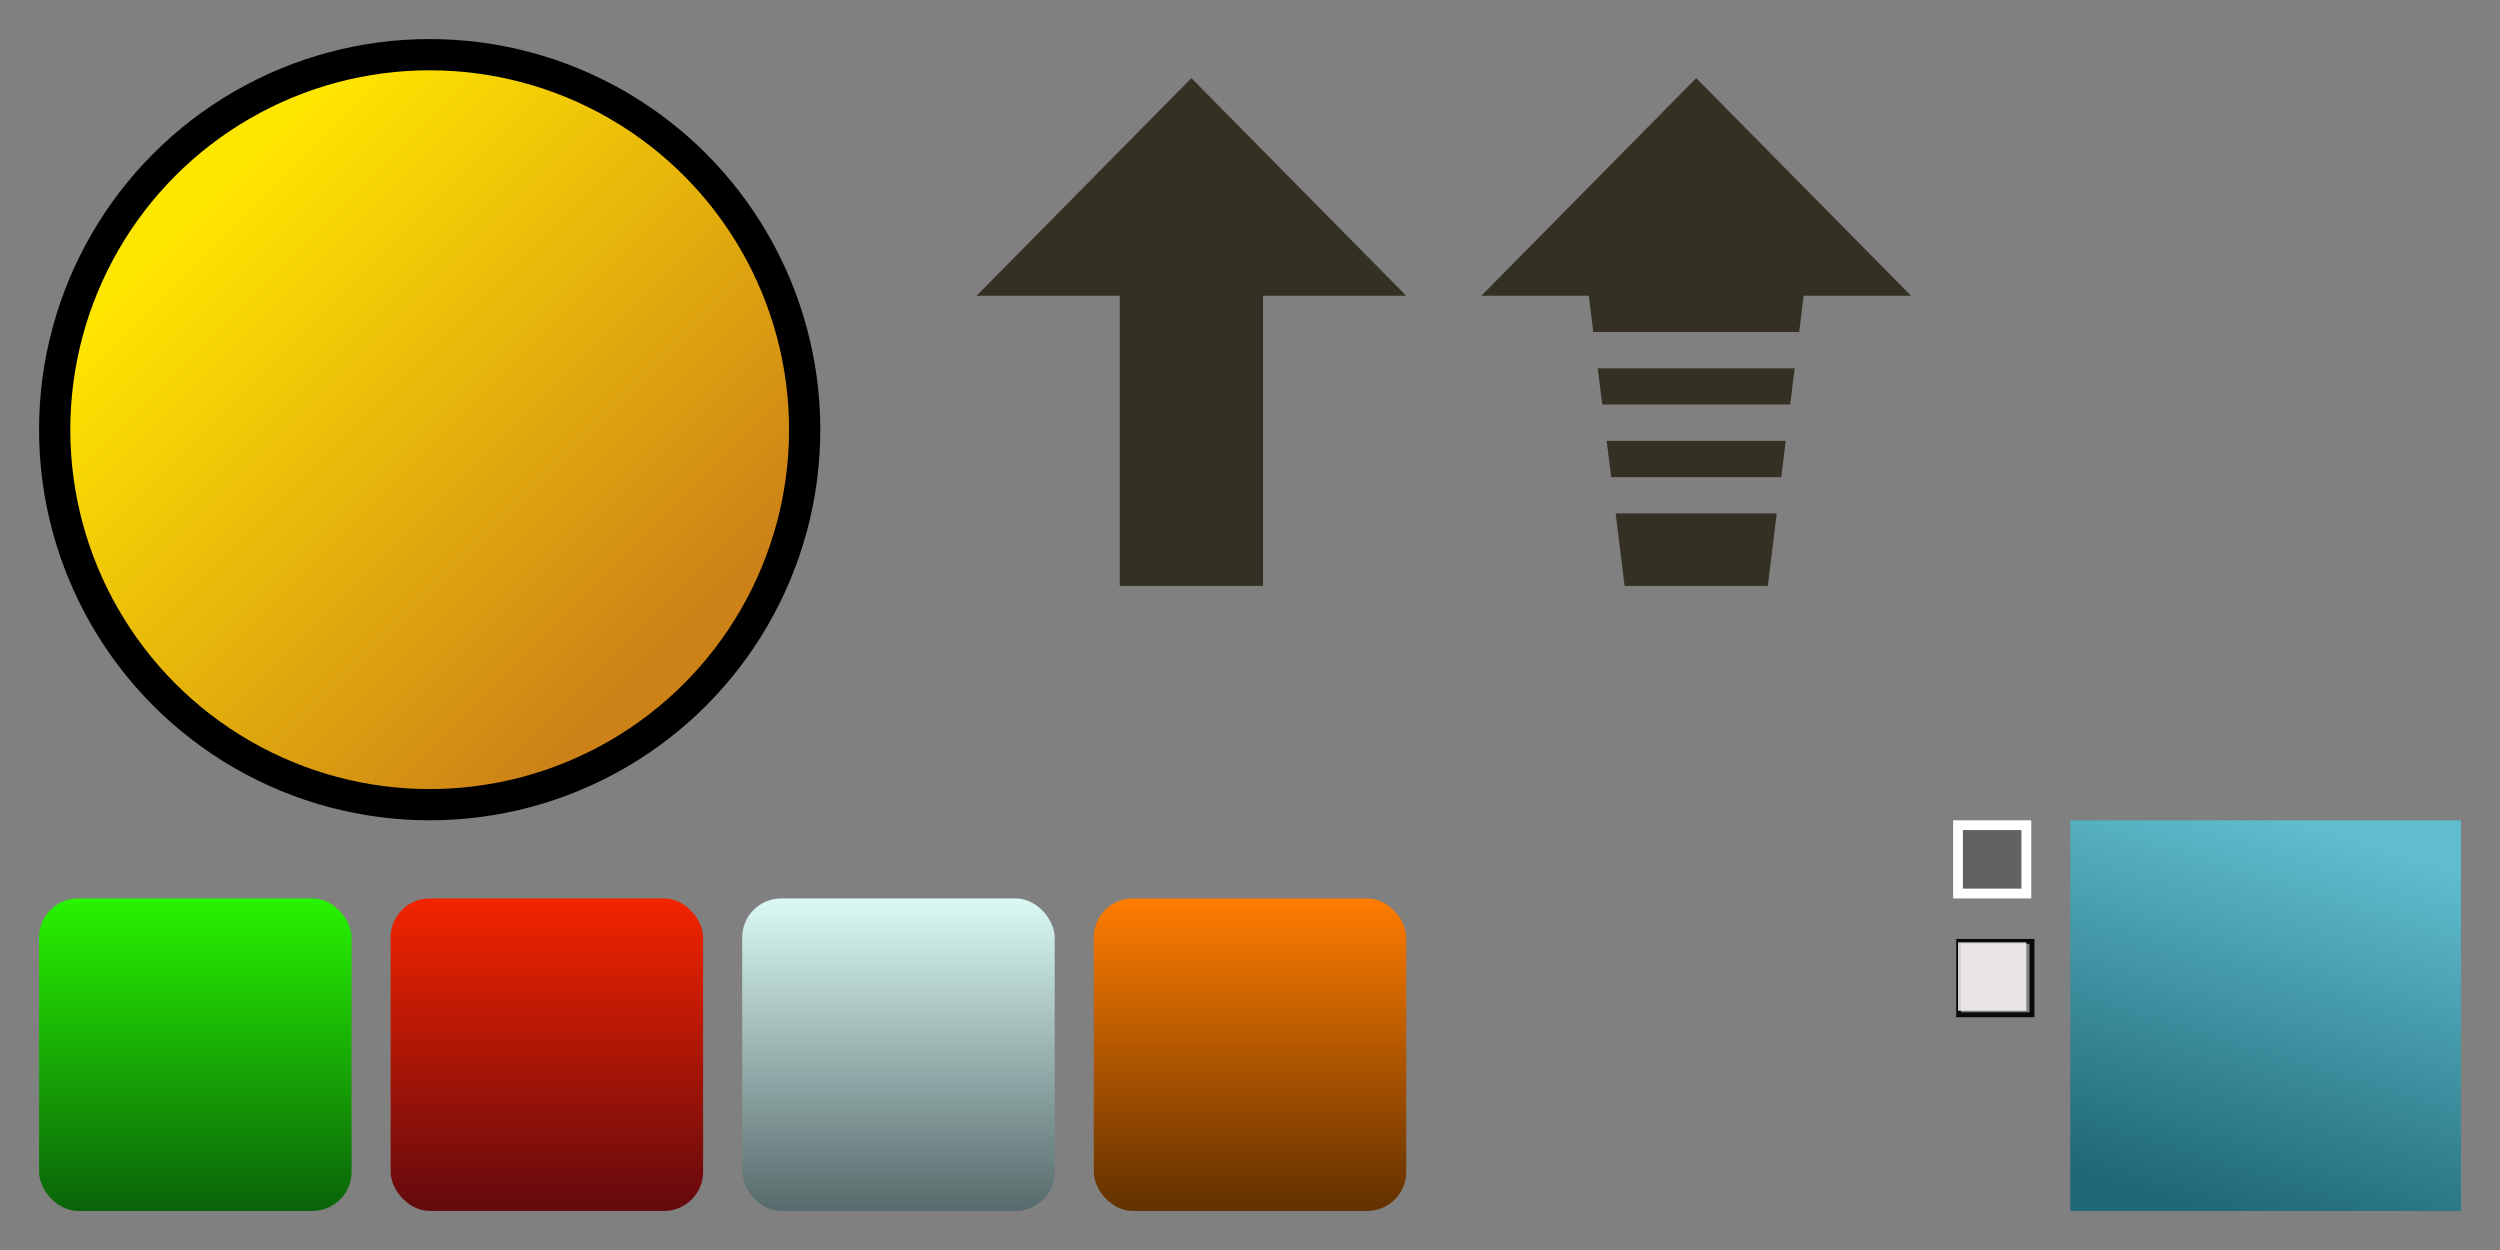 <?xml version="1.0" encoding="UTF-8" standalone="no"?>
<!-- Created with Inkscape (http://www.inkscape.org/) -->

<svg
   xmlns:dc="http://purl.org/dc/elements/1.1/"
   xmlns:cc="http://creativecommons.org/ns#"
   xmlns:rdf="http://www.w3.org/1999/02/22-rdf-syntax-ns#"
   xmlns:svg="http://www.w3.org/2000/svg"
   xmlns="http://www.w3.org/2000/svg"
   xmlns:xlink="http://www.w3.org/1999/xlink"
   xmlns:sodipodi="http://sodipodi.sourceforge.net/DTD/sodipodi-0.dtd"
   xmlns:inkscape="http://www.inkscape.org/namespaces/inkscape"
   width="512"
   height="256"
   viewBox="0 0 135.467 67.733"
   version="1.1"
   id="svg8"
   inkscape:version="0.92.0 r15299"
   sodipodi:docname="Gui.svg"
   inkscape:export-filename="F:\Projects\Unity\Tetris\Art\Gui.png"
   inkscape:export-xdpi="96"
   inkscape:export-ydpi="96">
  <rect x="0" y="0" width="135.467" height="67.733" fill="#808080" stroke="none"/>
  <defs
     id="defs2">
    <linearGradient
       inkscape:collect="always"
       id="linearGradient5941">
      <stop
         style="stop-color:#ff7c00;stop-opacity:1"
         offset="0"
         id="stop5937" />
      <stop
         style="stop-color:#623100;stop-opacity:1"
         offset="1"
         id="stop5939" />
    </linearGradient>
    <linearGradient
       id="linearGradient4629"
       inkscape:collect="always">
      <stop
         id="stop4625"
         offset="0"
         style="stop-color:#daf9f5;stop-opacity:1" />
      <stop
         id="stop4627"
         offset="1"
         style="stop-color:#576a6b;stop-opacity:1" />
    </linearGradient>
    <linearGradient
       inkscape:collect="always"
       id="linearGradient4596">
      <stop
         style="stop-color:#ffe600;stop-opacity:1"
         offset="0"
         id="stop4592" />
      <stop
         style="stop-color:#cd8217;stop-opacity:1"
         offset="1"
         id="stop4594" />
    </linearGradient>
    <inkscape:perspective
       sodipodi:type="inkscape:persp3d"
       inkscape:vp_x="0 : 33.866667 : 1"
       inkscape:vp_y="0 : 1000 : 0"
       inkscape:vp_z="135.46666 : 33.866667 : 1"
       inkscape:persp3d-origin="67.73333 : 22.577778 : 1"
       id="perspective4559" />
    <linearGradient
       id="linearGradient4544"
       inkscape:collect="always">
      <stop
         id="stop4540"
         offset="0"
         style="stop-color:#f42400;stop-opacity:1" />
      <stop
         id="stop4542"
         offset="1"
         style="stop-color:#63090d;stop-opacity:1" />
    </linearGradient>
    <linearGradient
       inkscape:collect="always"
       id="linearGradient4495-9-7">
      <stop
         style="stop-color:#28f400;stop-opacity:1"
         offset="0"
         id="stop4491" />
      <stop
         style="stop-color:#096309;stop-opacity:1"
         offset="1"
         id="stop4493" />
    </linearGradient>
    <linearGradient
       inkscape:collect="always"
       xlink:href="#linearGradient4495-9-7"
       id="linearGradient4497"
       x1="10.583"
       y1="277.95"
       x2="10.583"
       y2="294.883"
       gradientUnits="userSpaceOnUse" />
    <linearGradient
       inkscape:collect="always"
       xlink:href="#linearGradient4544"
       id="linearGradient4533"
       gradientUnits="userSpaceOnUse"
       x1="10.583"
       y1="277.95"
       x2="10.583"
       y2="294.883" />
    <linearGradient
       inkscape:collect="always"
       xlink:href="#linearGradient4596"
       id="linearGradient4598"
       x1="-10.526"
       y1="235.618"
       x2="4.164"
       y2="250.304"
       gradientUnits="userSpaceOnUse"
       gradientTransform="matrix(1.667,0,0,1.667,11.289,-154.255)" />
    <linearGradient
       inkscape:collect="always"
       xlink:href="#linearGradient4629"
       id="linearGradient4618"
       gradientUnits="userSpaceOnUse"
       x1="10.583"
       y1="277.95"
       x2="10.583"
       y2="294.883" />
    <linearGradient
       inkscape:collect="always"
       xlink:href="#linearGradient6315"
       id="linearGradient6317"
       x1="70.5"
       y1="273.5"
       x2="147"
       y2="-32.5"
       gradientUnits="userSpaceOnUse"
       gradientTransform="matrix(0.056,0,0,0.069,96.769,275.923)" />
    <linearGradient
       inkscape:collect="always"
       id="linearGradient6315">
      <stop
         style="stop-color:#206876;stop-opacity:1"
         offset="0"
         id="stop6311" />
      <stop
         style="stop-color:#5fbdce;stop-opacity:1"
         offset="1"
         id="stop6313" />
    </linearGradient>
    <linearGradient
       inkscape:collect="always"
       xlink:href="#linearGradient5941"
       id="linearGradient5935"
       gradientUnits="userSpaceOnUse"
       x1="10.583"
       y1="277.95"
       x2="10.583"
       y2="294.883" />
  </defs>
  <sodipodi:namedview
     id="base"
     pagecolor="#ffffff"
     bordercolor="#666666"
     borderopacity="1.0"
     inkscape:pageopacity="0.0"
     inkscape:pageshadow="2"
     inkscape:zoom="8"
     inkscape:cx="371.81479"
     inkscape:cy="50.412091"
     inkscape:document-units="px"
     inkscape:current-layer="g5929"
     showgrid="true"
     units="px"
     inkscape:snap-global="true"
     inkscape:window-width="1680"
     inkscape:window-height="987"
     inkscape:window-x="-8"
     inkscape:window-y="-8"
     inkscape:window-maximized="1"
     inkscape:snap-grids="true">
    <inkscape:grid
       type="xygrid"
       id="grid4489"
       empspacing="5"
       dotted="false"
       spacingx="2.117"
       spacingy="2.117" />
  </sodipodi:namedview>
  <g
     inkscape:label="Layer 1"
     inkscape:groupmode="layer"
     id="layer1"
     transform="translate(0,-229.267)">
    <g
       id="g4525">
      <rect
         rx="2.117"
         y="277.95"
         x="2.117"
         height="16.933"
         width="16.933"
         id="rect4485"
         style="opacity:1;fill:url(#linearGradient4497);fill-opacity:1;fill-rule:nonzero;stroke:none;stroke-width:0.265;stroke-linejoin:miter;stroke-miterlimit:4;stroke-dasharray:none;stroke-opacity:1;paint-order:stroke markers fill" />
    </g>
    <g
       id="g4531"
       transform="translate(19.05,5.1187499e-6)">
      <rect
         style="opacity:1;fill:url(#linearGradient4533);fill-opacity:1;fill-rule:nonzero;stroke:none;stroke-width:0.265;stroke-linejoin:miter;stroke-miterlimit:4;stroke-dasharray:none;stroke-opacity:1;paint-order:stroke markers fill"
         id="rect4527"
         width="16.933"
         height="16.933"
         x="2.117"
         y="277.95"
         rx="2.117" />
      <circle
         style="opacity:1;fill:url(#linearGradient4598);fill-opacity:1;fill-rule:nonzero;stroke:#000000;stroke-width:1.693;stroke-linejoin:miter;stroke-miterlimit:4;stroke-dasharray:none;stroke-opacity:1;paint-order:stroke markers fill"
         id="path4548"
         cx="4.233"
         cy="252.55"
         r="20.32" />
      <path
         style="opacity:1;fill:#343024;fill-opacity:1;fill-rule:nonzero;stroke:none;stroke-width:2.071;stroke-linejoin:miter;stroke-miterlimit:4;stroke-dasharray:none;stroke-opacity:1;paint-order:stroke markers fill"
         d="m 45.508,233.5 -11.642,11.793 h 7.761 v 15.724 h 7.761 v -15.724 h 7.761 z"
         id="rect4550"
         inkscape:connector-curvature="0" />
      <path
         style="opacity:1;fill:#343024;fill-opacity:1;fill-rule:nonzero;stroke:none;stroke-width:2.071;stroke-linejoin:miter;stroke-miterlimit:4;stroke-dasharray:none;stroke-opacity:1;paint-order:stroke markers fill"
         d="m 72.862,233.5 -11.642,11.793 h 5.821 l 0.243,1.965 h 11.157 l 0.243,-1.965 h 5.821 z m -5.336,15.724 0.243,1.965 h 10.186 l 0.243,-1.965 z m 0.485,3.931 0.243,1.965 h 9.216 l 0.243,-1.965 z m 0.485,3.931 0.485,3.931 h 7.761 l 0.485,-3.931 z"
         id="path4589"
         inkscape:connector-curvature="0" />
      <rect
         style="display:inline;opacity:1;fill:url(#linearGradient6317);fill-opacity:1;fill-rule:nonzero;stroke:none;stroke-width:0.707;stroke-linejoin:round;stroke-miterlimit:4;stroke-dasharray:none;stroke-opacity:1;paint-order:stroke markers fill"
         id="rect6309"
         width="21.167"
         height="21.167"
         x="93.133"
         y="273.717" />
      <g
         id="g5923"
         transform="translate(21.167,-2.117)">
        <path
           inkscape:transform-center-y="-0.1636992"
           inkscape:transform-center-x="3.4377539"
           inkscape:connector-curvature="0"
           id="rect5893-2"
           d="m 66.146,276.362 h 3.175 v 3.175 h -3.175 z"
           style="opacity:1;fill:#383838;fill-opacity:0.406;fill-rule:nonzero;stroke:none;stroke-width:0.382;stroke-linejoin:miter;stroke-miterlimit:4;stroke-dasharray:none;stroke-opacity:1;paint-order:stroke markers fill" />
        <path
           inkscape:connector-curvature="0"
           id="path5916"
           d="m 65.617,275.833 v 4.233 h 4.233 v -4.233 z m 0.529,0.529 h 3.175 v 3.175 h -3.175 z"
           style="opacity:1;fill:#ffffff;fill-opacity:1;fill-rule:nonzero;stroke:none;stroke-width:0.51;stroke-linejoin:miter;stroke-miterlimit:4;stroke-dasharray:none;stroke-opacity:1;paint-order:stroke markers fill" />
      </g>
      <g
         transform="translate(21.167,4.233)"
         id="g5929">
        <g
           id="g6521">
          <path
             id="path5927"
             transform="matrix(0.265,0,0,0.265,-40.217,225.033)"
             d="M 400 192 L 400 208 L 416 208 L 416 192 L 400 192 z M 401 193 L 415 193 L 415 207 L 401 207 L 401 193 z "
             style="opacity:1;fill:#090909;fill-opacity:1;fill-rule:nonzero;stroke:none;stroke-width:1.927;stroke-linejoin:miter;stroke-miterlimit:4;stroke-dasharray:none;stroke-opacity:1;paint-order:stroke markers fill" />
          <path
             inkscape:transform-center-y="-0.19098409"
             inkscape:transform-center-x="4.0107114"
             inkscape:connector-curvature="0"
             id="path5925"
             d="m 65.881,276.098 h 3.704 v 3.704 H 65.881 Z"
             style="opacity:1;fill:#fffbfb;fill-opacity:0.825;fill-rule:nonzero;stroke:none;stroke-width:0.446;stroke-linejoin:miter;stroke-miterlimit:4;stroke-dasharray:none;stroke-opacity:1;paint-order:stroke markers fill" />
        </g>
      </g>
    </g>
    <g
       id="g4616"
       transform="translate(38.1,-8.5894532e-6)">
      <rect
         style="opacity:1;fill:url(#linearGradient4618);fill-opacity:1;fill-rule:nonzero;stroke:none;stroke-width:0.265;stroke-linejoin:miter;stroke-miterlimit:4;stroke-dasharray:none;stroke-opacity:1;paint-order:stroke markers fill"
         id="rect4614"
         width="16.933"
         height="16.933"
         x="2.117"
         y="277.95"
         rx="2.117" />
    </g>
    <g
       transform="translate(57.15,-8.5894532e-6)"
       id="g5933">
      <rect
         rx="2.117"
         y="277.95"
         x="2.117"
         height="16.933"
         width="16.933"
         id="rect5931"
         style="opacity:1;fill:url(#linearGradient5935);fill-opacity:1;fill-rule:nonzero;stroke:none;stroke-width:0.265;stroke-linejoin:miter;stroke-miterlimit:4;stroke-dasharray:none;stroke-opacity:1;paint-order:stroke markers fill" />
    </g>
  </g>
</svg>
